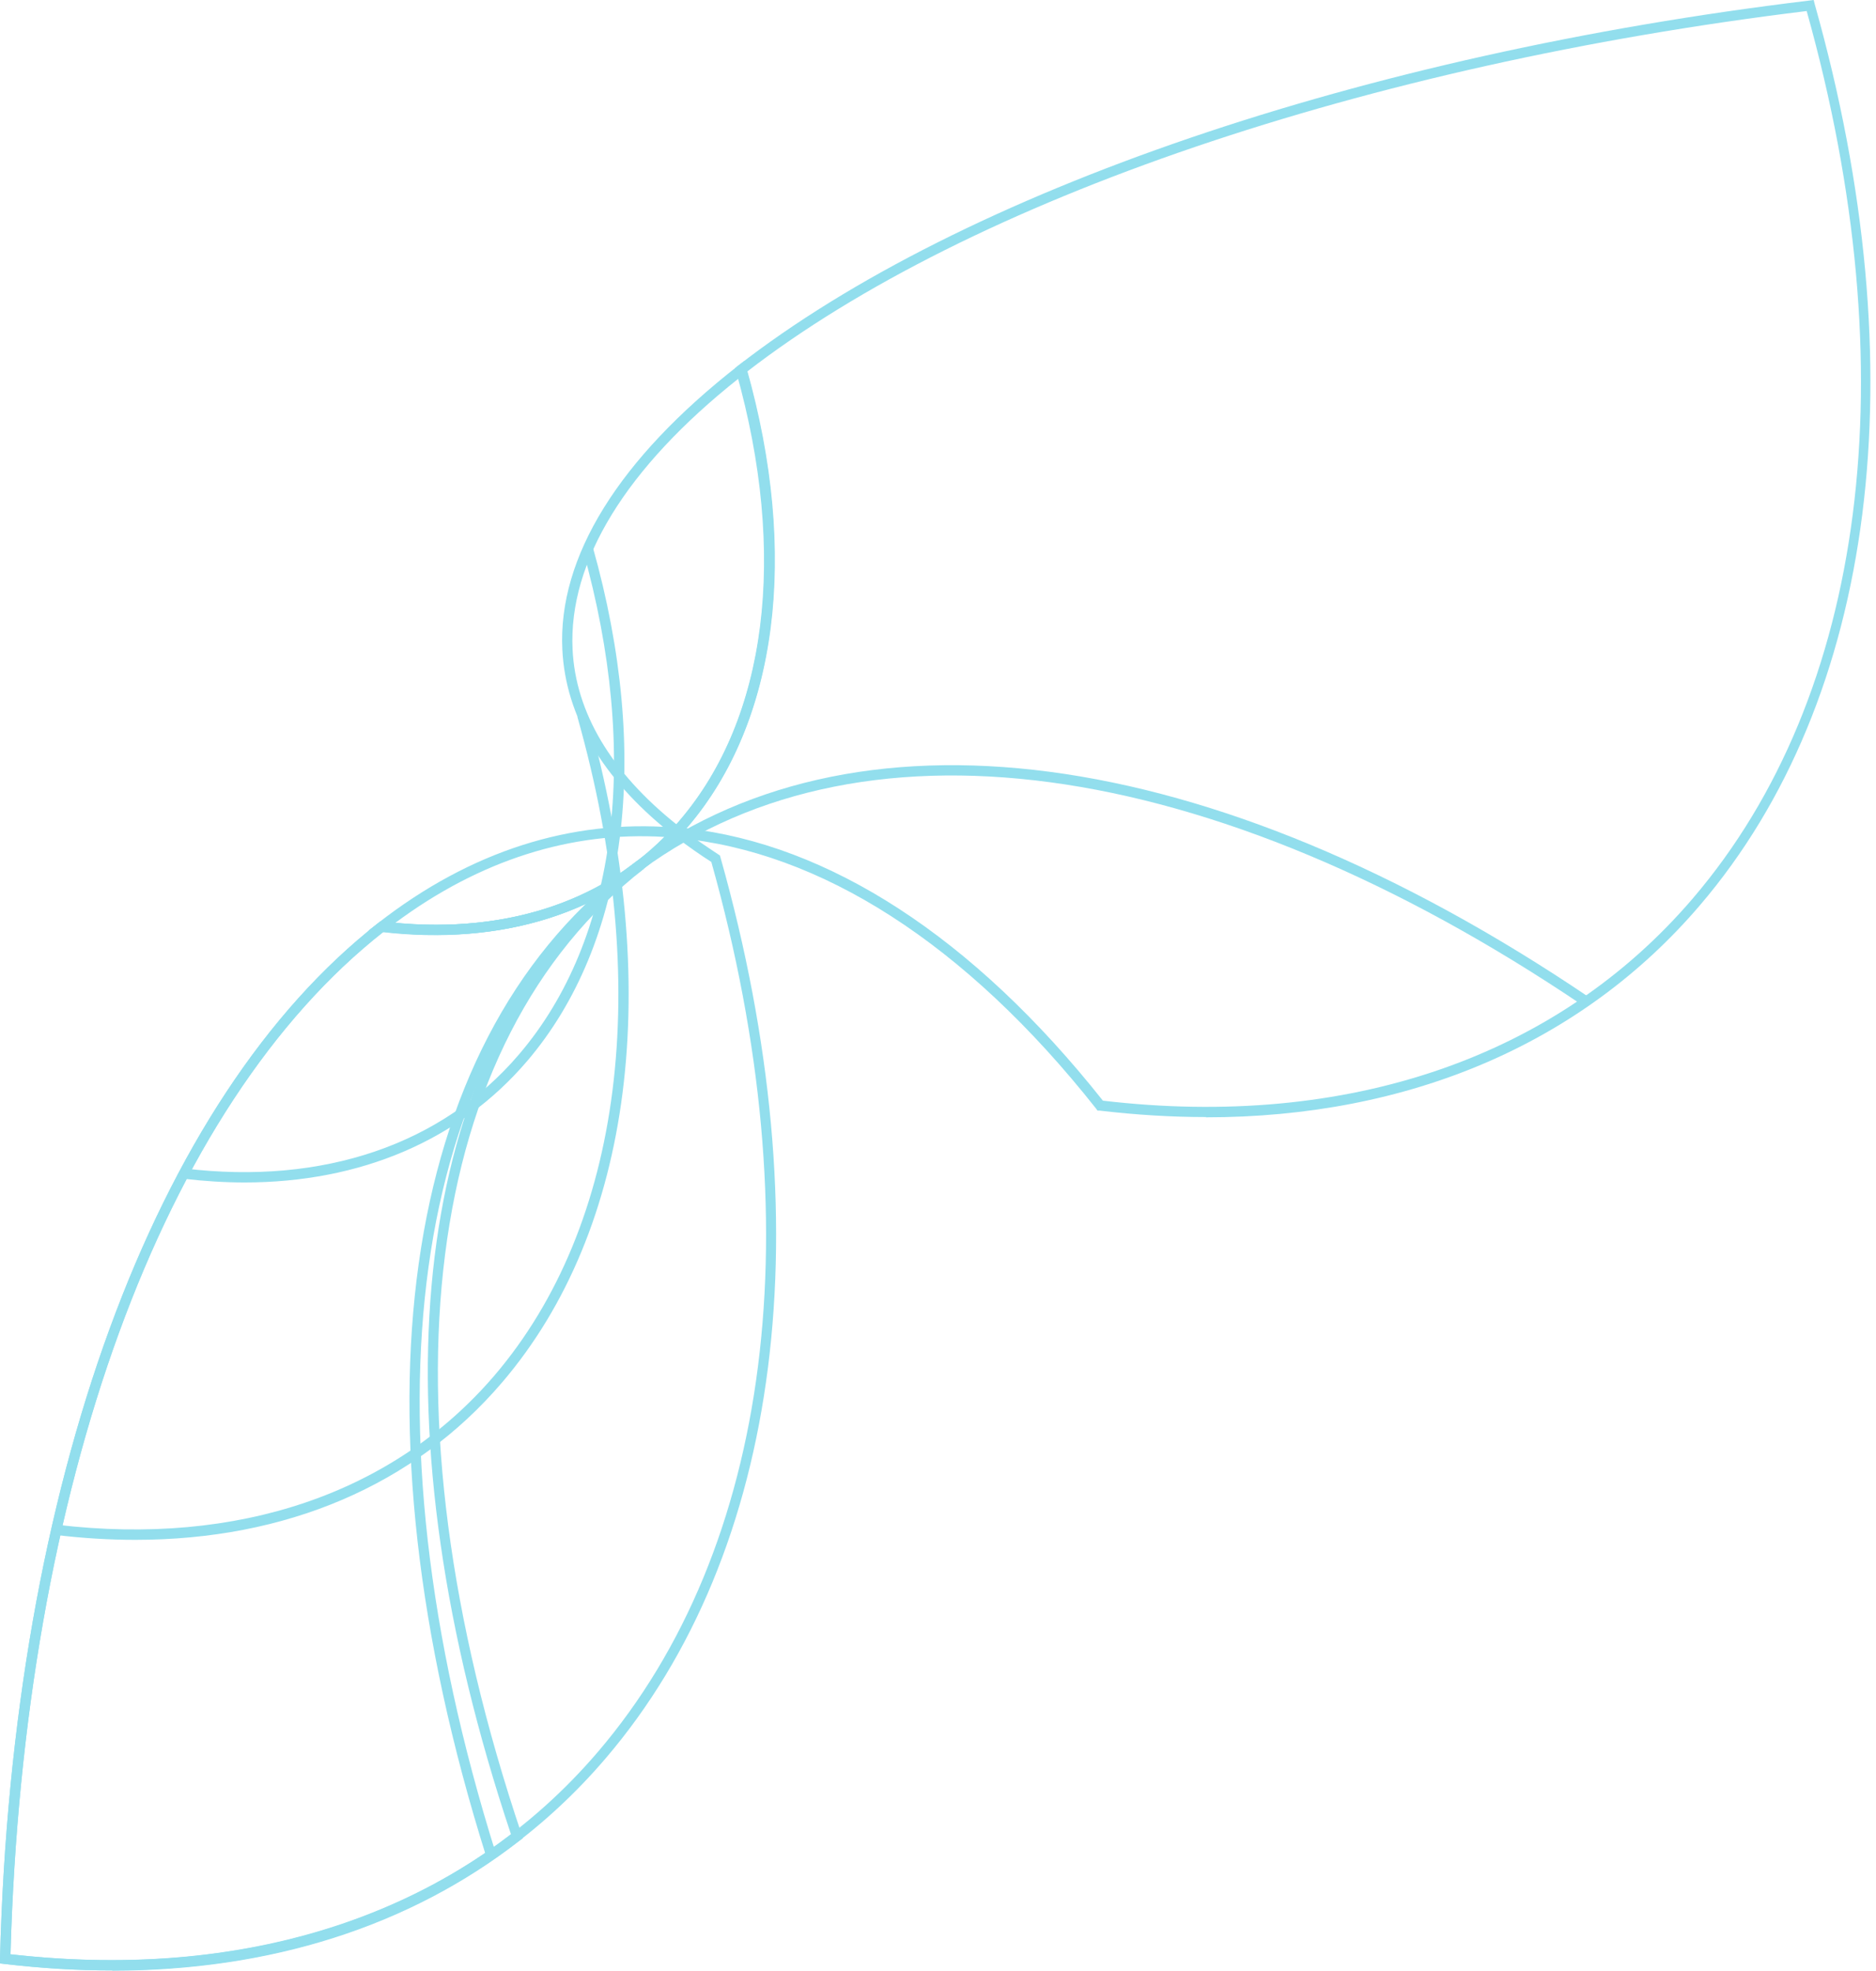 <svg width="79" height="83" viewBox="0 0 79 83" fill="none" xmlns="http://www.w3.org/2000/svg">
<path d="M4.689 82.989C3.228 82.989 1.721 82.898 0.193 82.717L0 82.694V82.501C0.51 62.565 6.478 46.243 15.946 38.865L16.014 38.808H16.104C21.042 39.409 25.3 38.071 28.188 35.045C25.368 32.778 23.817 30.16 23.681 27.361C23.488 23.462 26.059 19.325 31.098 15.392L31.348 15.199L31.438 15.505C33.658 23.348 32.752 30.387 28.969 34.819C28.924 34.875 28.867 34.932 28.822 34.989C29.264 35.328 29.751 35.657 30.249 35.986L30.317 36.031L30.34 36.111C34.688 51.536 32.933 65.364 25.504 74.057C20.521 79.894 13.239 82.989 4.689 82.989ZM0.442 82.309C10.691 83.476 19.479 80.461 25.187 73.774C32.503 65.205 34.236 51.548 29.955 36.303C29.456 35.986 28.981 35.646 28.528 35.306C25.561 38.434 21.2 39.828 16.149 39.25C6.84 46.561 0.985 62.633 0.442 82.309ZM31.11 15.936C26.353 19.71 23.941 23.654 24.111 27.338C24.235 30.013 25.742 32.529 28.482 34.717C28.539 34.66 28.596 34.592 28.641 34.535C32.276 30.273 33.171 23.507 31.11 15.925V15.936Z" fill="#92DEED"/>
<path d="M5.696 64.854C4.609 64.854 3.499 64.786 2.356 64.65L2.401 64.219C10.034 65.126 16.569 62.893 20.815 57.94C26.229 51.604 27.508 41.494 24.315 30.194L24.734 30.081C27.961 41.517 26.659 51.774 21.144 58.224C17.441 62.565 12.039 64.854 5.696 64.854Z" fill="#92DEED"/>
<path d="M10.294 49.802C9.456 49.802 8.596 49.746 7.724 49.644L7.769 49.213C13.613 49.916 18.618 48.204 21.857 44.407C26.002 39.556 26.976 31.804 24.541 23.144L24.96 23.031C27.441 31.826 26.433 39.726 22.197 44.691C19.343 48.034 15.175 49.802 10.294 49.802Z" fill="#92DEED"/>
<path d="M20.476 78.194C14.621 59.584 16.806 44.044 26.308 36.643L26.569 36.983C17.214 44.271 15.096 59.629 20.883 78.07L20.476 78.194Z" fill="#92DEED"/>
<path d="M50.804 47.048C49.343 47.048 47.837 46.957 46.308 46.776H46.217L46.161 46.697C40.645 39.715 34.53 35.85 28.528 35.295C25.549 38.457 21.144 39.851 16.036 39.25L15.515 39.194L15.923 38.876C19.83 35.827 24.066 34.513 28.358 34.852C28.448 34.762 28.528 34.66 28.618 34.558C32.31 30.239 33.171 23.348 30.997 15.641L30.951 15.505L31.064 15.415C40.521 8.047 57.395 2.289 76.195 0.023L76.376 0L76.421 0.181C80.77 15.607 79.014 29.435 71.585 38.128C66.602 43.965 59.32 47.059 50.77 47.059L50.804 47.048ZM46.444 46.357C56.738 47.569 65.56 44.543 71.291 37.833C78.596 29.288 80.34 15.675 76.081 0.465C57.497 2.732 40.849 8.399 31.461 15.652C33.624 23.439 32.718 30.421 28.958 34.83C28.935 34.852 28.924 34.875 28.901 34.886C34.881 35.555 40.951 39.431 46.444 46.357ZM16.636 38.876C21.234 39.295 25.209 38.026 27.973 35.249C24.066 35.011 20.215 36.213 16.636 38.876Z" fill="#92DEED"/>
<path d="M66.682 42.367C50.917 31.713 35.923 29.695 26.569 36.983L26.308 36.643C35.81 29.231 50.996 31.237 66.919 42.004L66.682 42.356V42.367Z" fill="#92DEED"/>
<path d="M4.734 82.989C3.262 82.989 1.744 82.898 0.193 82.717L0 82.694V82.501C0.51 62.565 6.478 46.243 15.946 38.865L16.014 38.808H16.104C20.34 39.318 24.054 38.434 26.863 36.247L27.123 36.587C17.769 43.874 15.844 59.085 21.971 77.276L22.016 77.424L21.891 77.514C17.248 81.141 11.37 83 4.723 83L4.734 82.989ZM0.442 82.309C8.709 83.249 15.991 81.515 21.517 77.254C15.832 60.252 17.135 45.824 24.949 37.935C22.435 39.171 19.434 39.624 16.149 39.239C6.84 46.549 0.985 62.621 0.442 82.297V82.309Z" fill="#92DEED"/>
</svg>
